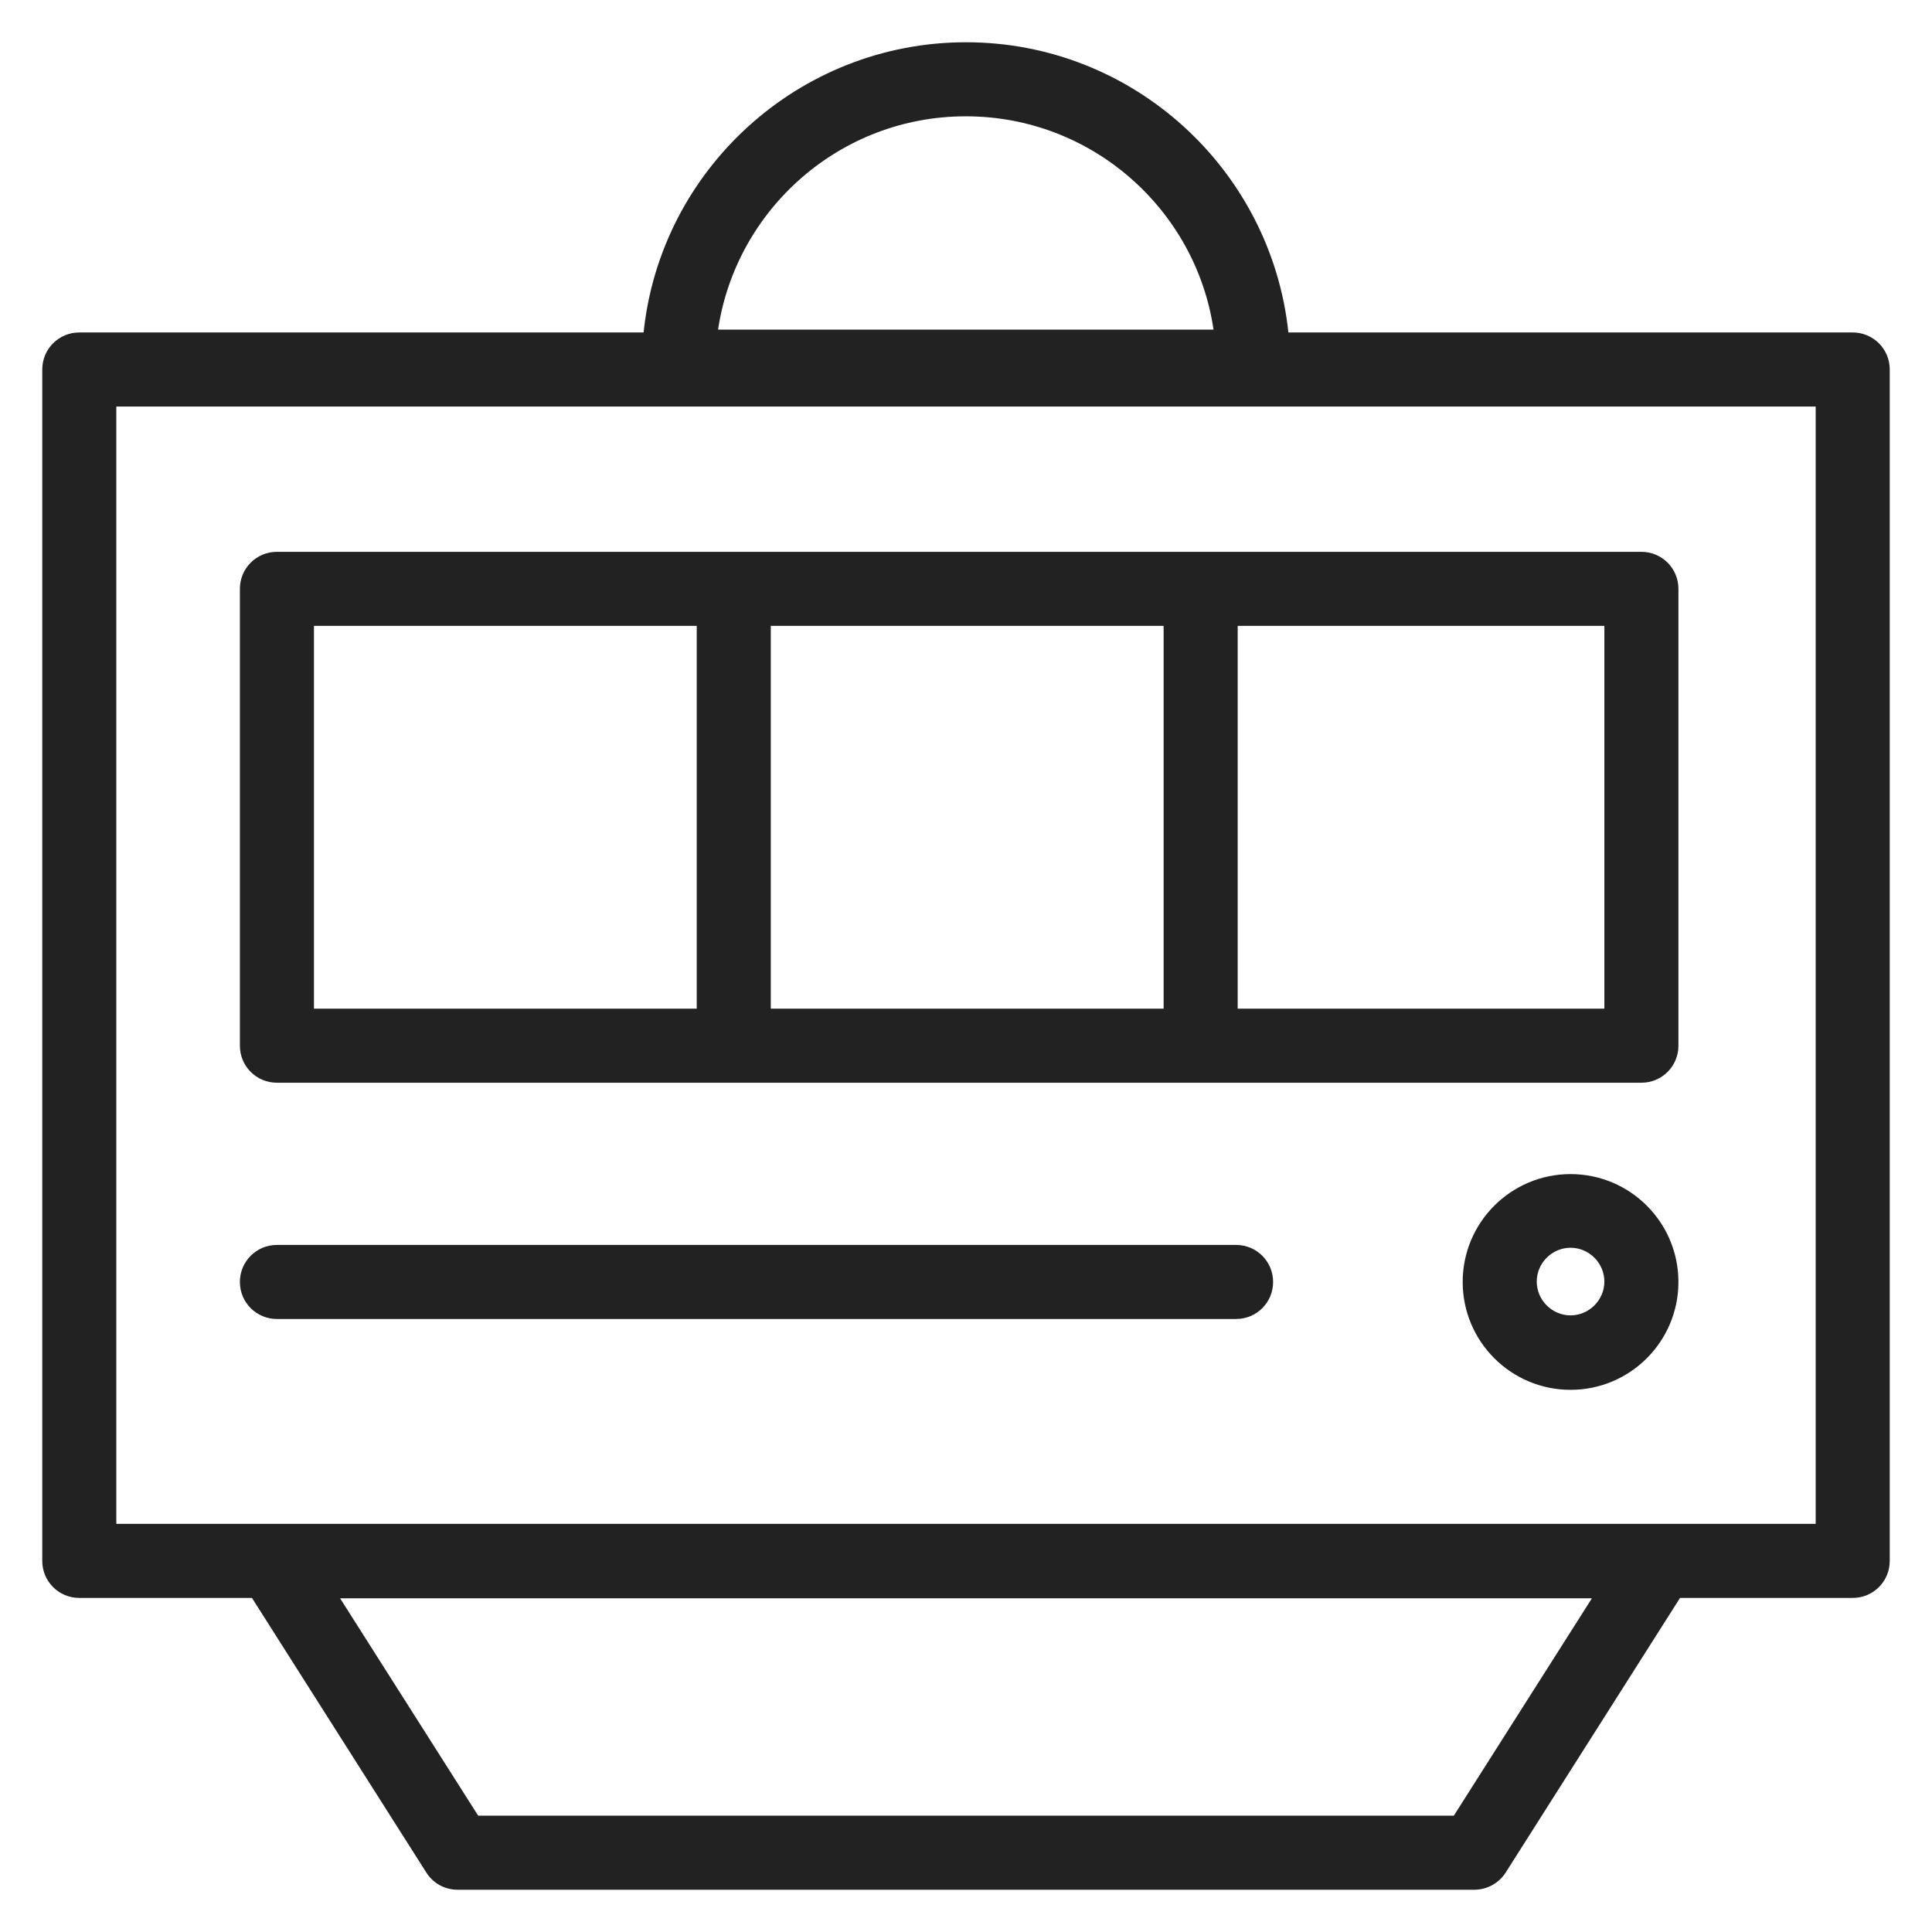 <svg width="48" height="48" viewBox="0 0 48 48" fill="none" xmlns="http://www.w3.org/2000/svg">
<g id="meter readings_L 1">
<g id="Group">
<path id="Vector" d="M6.88 26.9H40.78C41.29 26.9 41.7 26.49 41.7 25.98V14.63C41.7 14.12 41.29 13.71 40.78 13.71H6.88C6.37 13.71 5.96 14.12 5.96 14.63V25.98C5.96 26.49 6.37 26.9 6.88 26.9V26.9ZM19.15 25.06V15.55H28.91V25.06H19.15V25.06ZM39.86 25.06H30.75V15.55H39.86V25.06V25.06ZM7.8 15.55H17.31V25.06H7.8V15.55Z" fill="#222222"/>
<path id="Vector_2" d="M46.03 8.26H32.01C31.58 4.21 28.15 1.05 24 1.05C19.85 1.05 16.41 4.21 15.99 8.26H1.97C1.46 8.26 1.05 8.67 1.05 9.18V38.78C1.05 39.29 1.46 39.7 1.97 39.7H6.26L10.59 46.52C10.76 46.79 11.05 46.95 11.37 46.95H36.63C36.94 46.95 37.24 46.79 37.41 46.52L41.74 39.7H46.03C46.54 39.7 46.95 39.29 46.95 38.78V9.18C46.95 8.67 46.54 8.26 46.03 8.26ZM24 2.89C27.12 2.89 29.71 5.2 30.15 8.19H17.84C18.29 5.19 20.88 2.89 23.99 2.89H24ZM36.12 45.11H11.88L8.45 39.71H39.55L36.12 45.11V45.11ZM45.11 37.86H2.89V10.1H45.11V37.86Z" fill="#222222"/>
<path id="Vector_3" d="M6.88 32.77H30.71C31.22 32.77 31.63 32.36 31.63 31.85C31.63 31.34 31.22 30.93 30.71 30.93H6.88C6.37 30.93 5.96 31.34 5.96 31.85C5.96 32.36 6.37 32.77 6.88 32.77Z" fill="#222222"/>
<path id="Vector_4" d="M39.02 29.17C37.54 29.17 36.34 30.37 36.34 31.85C36.34 33.33 37.54 34.53 39.02 34.53C40.5 34.53 41.7 33.33 41.7 31.85C41.7 30.37 40.5 29.17 39.02 29.17ZM39.02 32.68C38.56 32.68 38.18 32.3 38.18 31.84C38.18 31.38 38.56 31 39.02 31C39.48 31 39.86 31.38 39.86 31.84C39.86 32.3 39.48 32.68 39.02 32.68Z" fill="#222222"/>
</g>
</g>
</svg>
